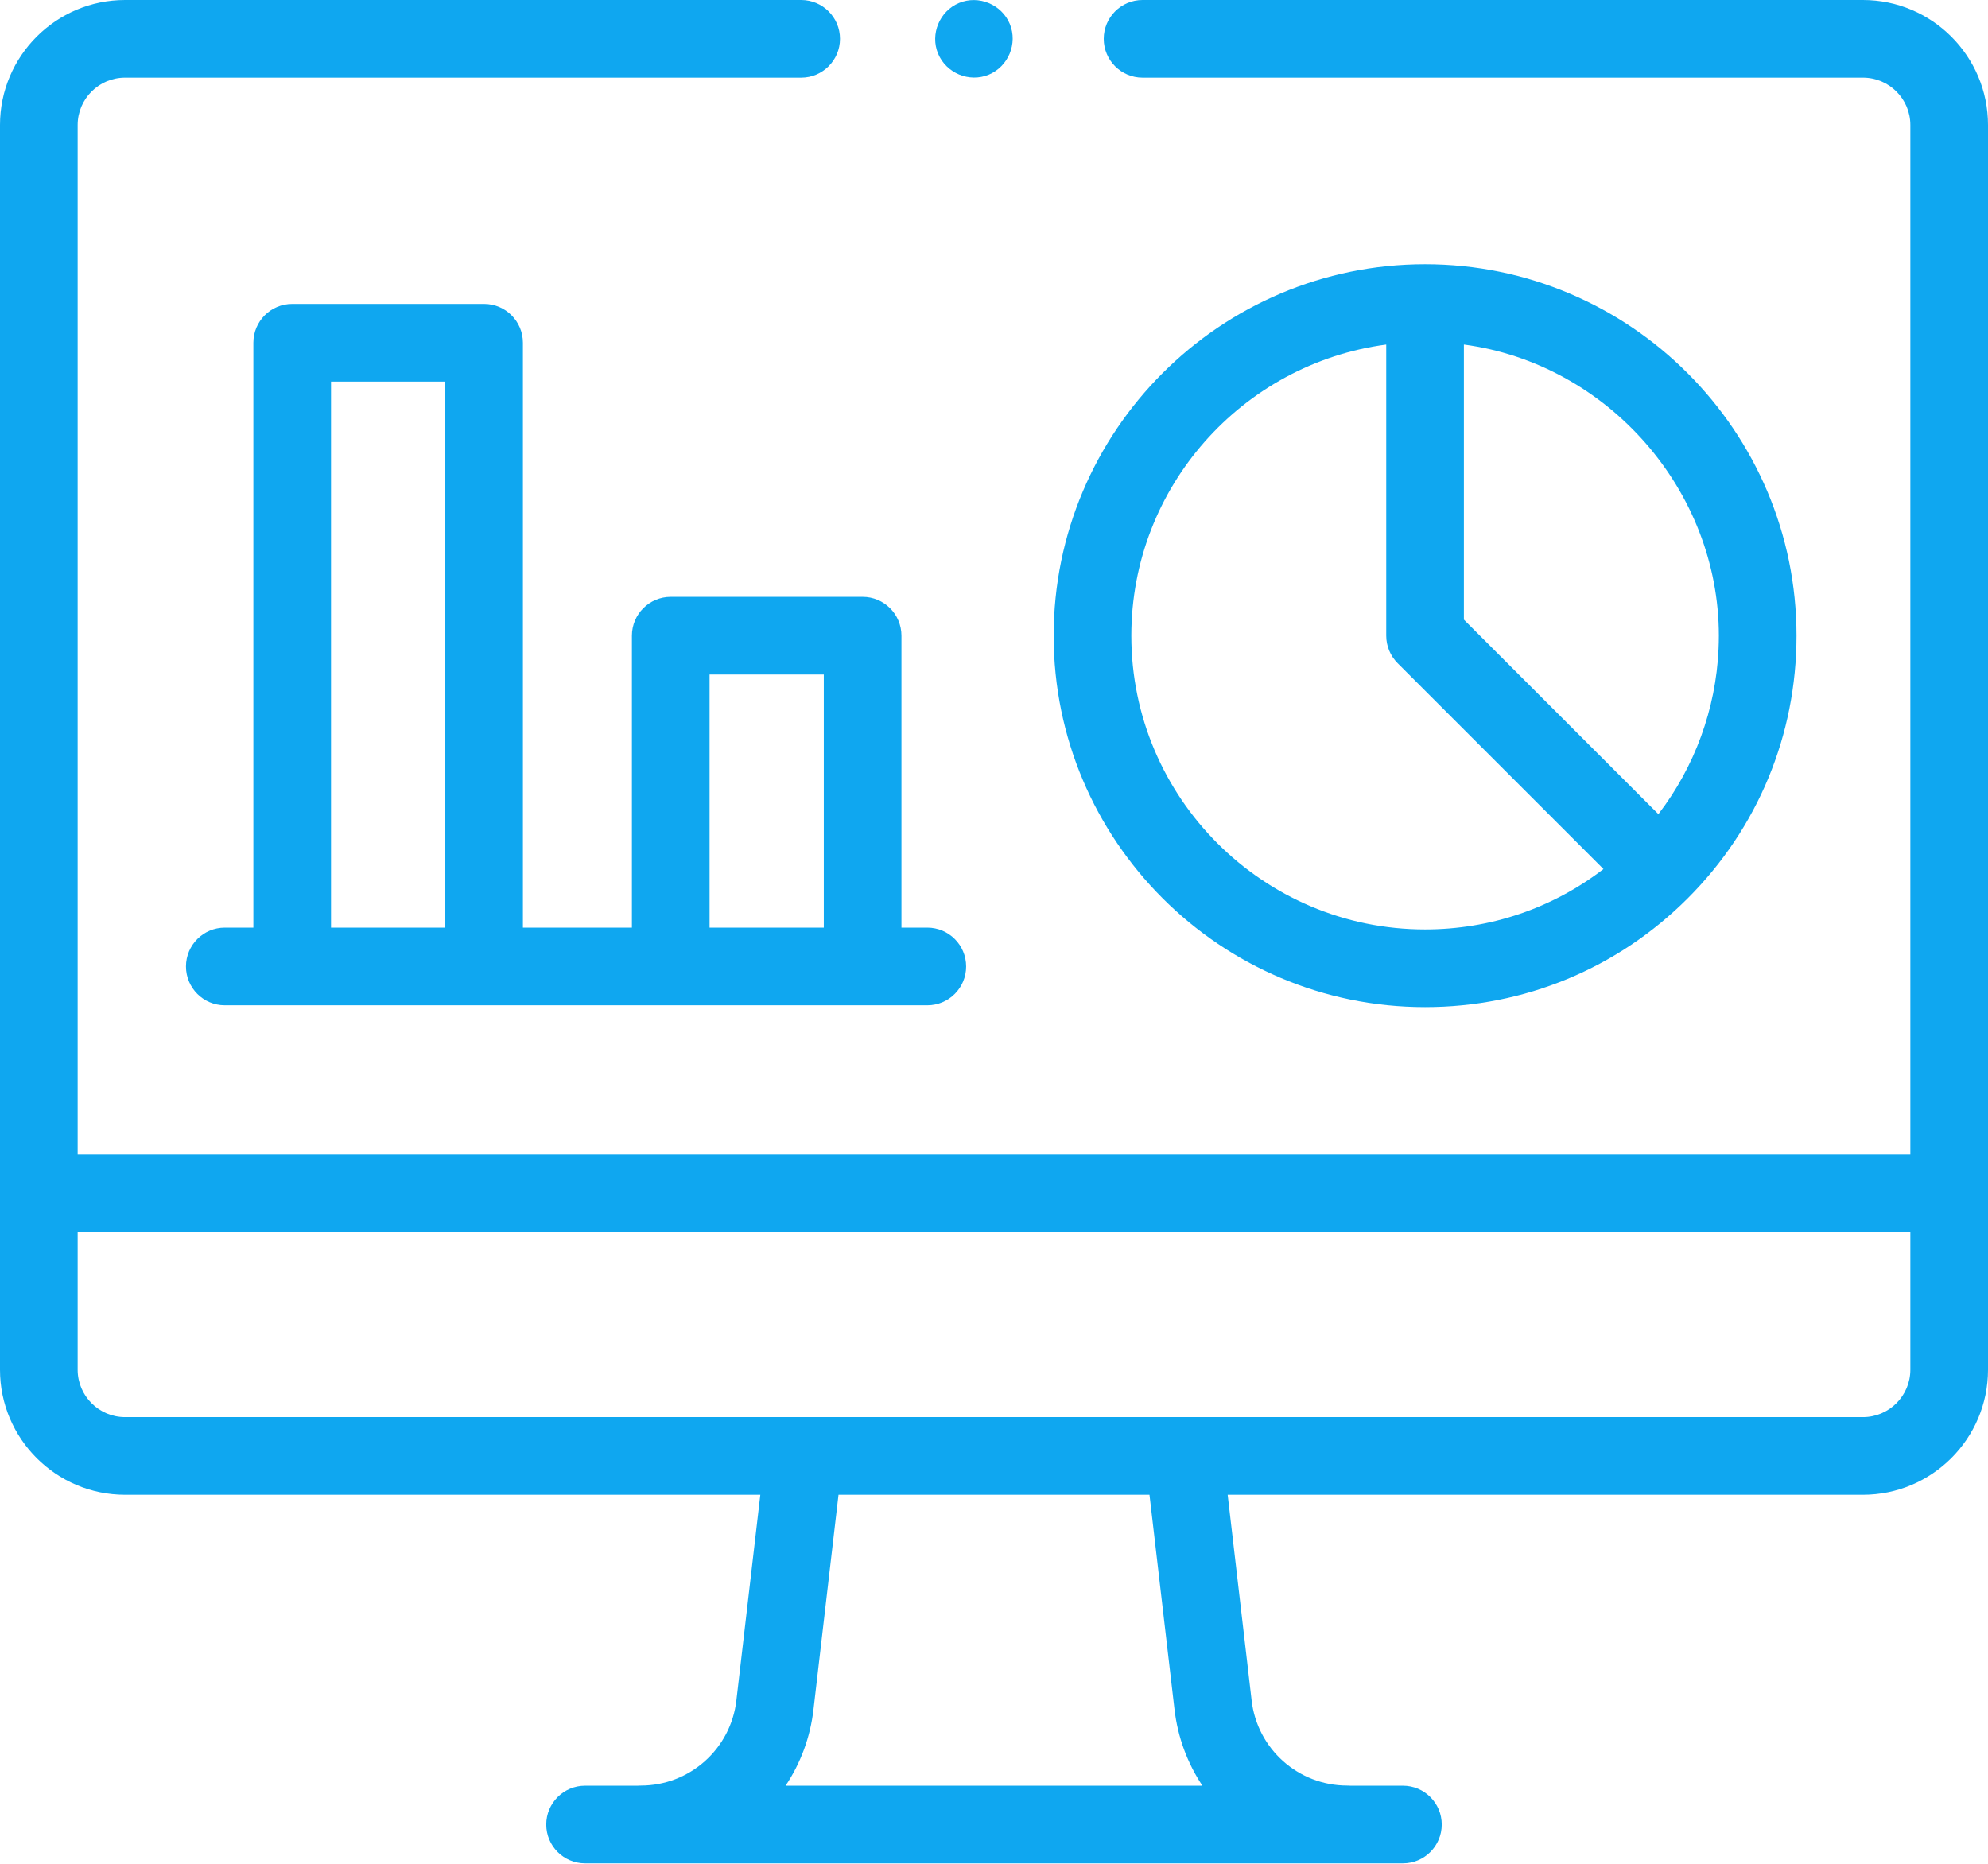 <svg width="80" height="75" viewBox="0 0 80 75" fill="none" xmlns="http://www.w3.org/2000/svg">
<path d="M74.967 0H45.978C45.115 0 44.416 0.7 44.416 1.562C44.416 2.425 45.115 3.125 45.978 3.125H74.967C76.019 3.125 76.875 3.98 76.875 5.031V46.442H3.125V5.031C3.125 3.98 3.981 3.125 5.033 3.125H32.241C33.103 3.125 33.803 2.425 33.803 1.562C33.803 0.7 33.103 0 32.241 0H5.033C2.258 0 0 2.257 0 5.031V55.117C0 57.892 2.258 60.15 5.033 60.15H30.597L29.634 68.418C29.411 70.376 27.757 71.852 25.786 71.852C25.785 71.852 25.783 71.852 25.782 71.852C25.769 71.854 25.739 71.852 25.718 71.853C25.702 71.853 25.685 71.856 25.669 71.857H23.544C22.682 71.857 21.982 72.557 21.982 73.419C21.982 74.282 22.682 74.982 23.544 74.982H56.456C57.318 74.982 58.018 74.282 58.018 73.419C58.018 72.557 57.318 71.857 56.456 71.857H54.331C54.315 71.856 54.298 71.853 54.282 71.853C54.261 71.852 54.24 71.852 54.22 71.852C54.217 71.852 54.216 71.852 54.214 71.852C52.243 71.851 50.59 70.376 50.366 68.418C50.366 68.416 50.366 68.415 50.366 68.414L49.403 60.15H74.967C77.742 60.15 80 57.892 80 55.117V5.031C80 2.257 77.742 0 74.967 0ZM47.262 68.774C47.392 69.912 47.789 70.959 48.387 71.857H31.614C32.212 70.96 32.609 69.912 32.738 68.775L33.743 60.15H46.257L47.262 68.774ZM76.875 55.117C76.875 56.169 76.019 57.025 74.967 57.025H5.033C3.981 57.025 3.125 56.169 3.125 55.117V49.567H76.875V55.117Z" fill="#0FA7F0"/>
<path d="M67.915 36.15C70.739 33.326 72.294 29.573 72.294 25.581C72.294 17.339 65.588 10.633 57.346 10.633C49.105 10.633 42.401 17.339 42.401 25.581C42.401 33.822 49.105 40.526 57.346 40.526C61.339 40.526 65.093 38.972 67.915 36.15ZM69.156 26.127C69.048 28.527 68.198 30.856 66.736 32.761L58.909 24.934V13.865C64.7 14.635 69.169 19.738 69.169 25.581C69.169 25.764 69.164 25.946 69.156 26.127ZM45.526 25.581C45.526 19.592 50.002 14.633 55.784 13.865V25.581C55.784 25.995 55.949 26.393 56.242 26.686L64.526 34.97C62.475 36.546 59.977 37.401 57.346 37.401C50.829 37.401 45.526 32.099 45.526 25.581Z" fill="#0FA7F0"/>
<path d="M25.429 25.58V37.328H21.043V13.792C21.043 12.929 20.343 12.23 19.48 12.23H11.758C10.896 12.23 10.196 12.929 10.196 13.792V37.328H9.046C8.184 37.328 7.484 38.028 7.484 38.891C7.484 39.754 8.184 40.453 9.046 40.453H37.316C38.179 40.453 38.879 39.754 38.879 38.891C38.879 38.028 38.179 37.328 37.316 37.328H36.276V25.58C36.276 24.717 35.576 24.017 34.713 24.017H26.991C26.128 24.017 25.429 24.717 25.429 25.58ZM13.321 37.328V15.355H17.918V37.328H13.321ZM28.554 27.142H33.151V37.328H28.554V27.142Z" fill="#0FA7F0"/>
<path d="M37.75 2.159C38.077 2.945 39.002 3.332 39.79 3.005C40.576 2.679 40.962 1.751 40.636 0.964C40.31 0.178 39.381 -0.208 38.595 0.119C37.81 0.445 37.422 1.374 37.75 2.159Z" fill="#0FA7F0"/>
</svg>
